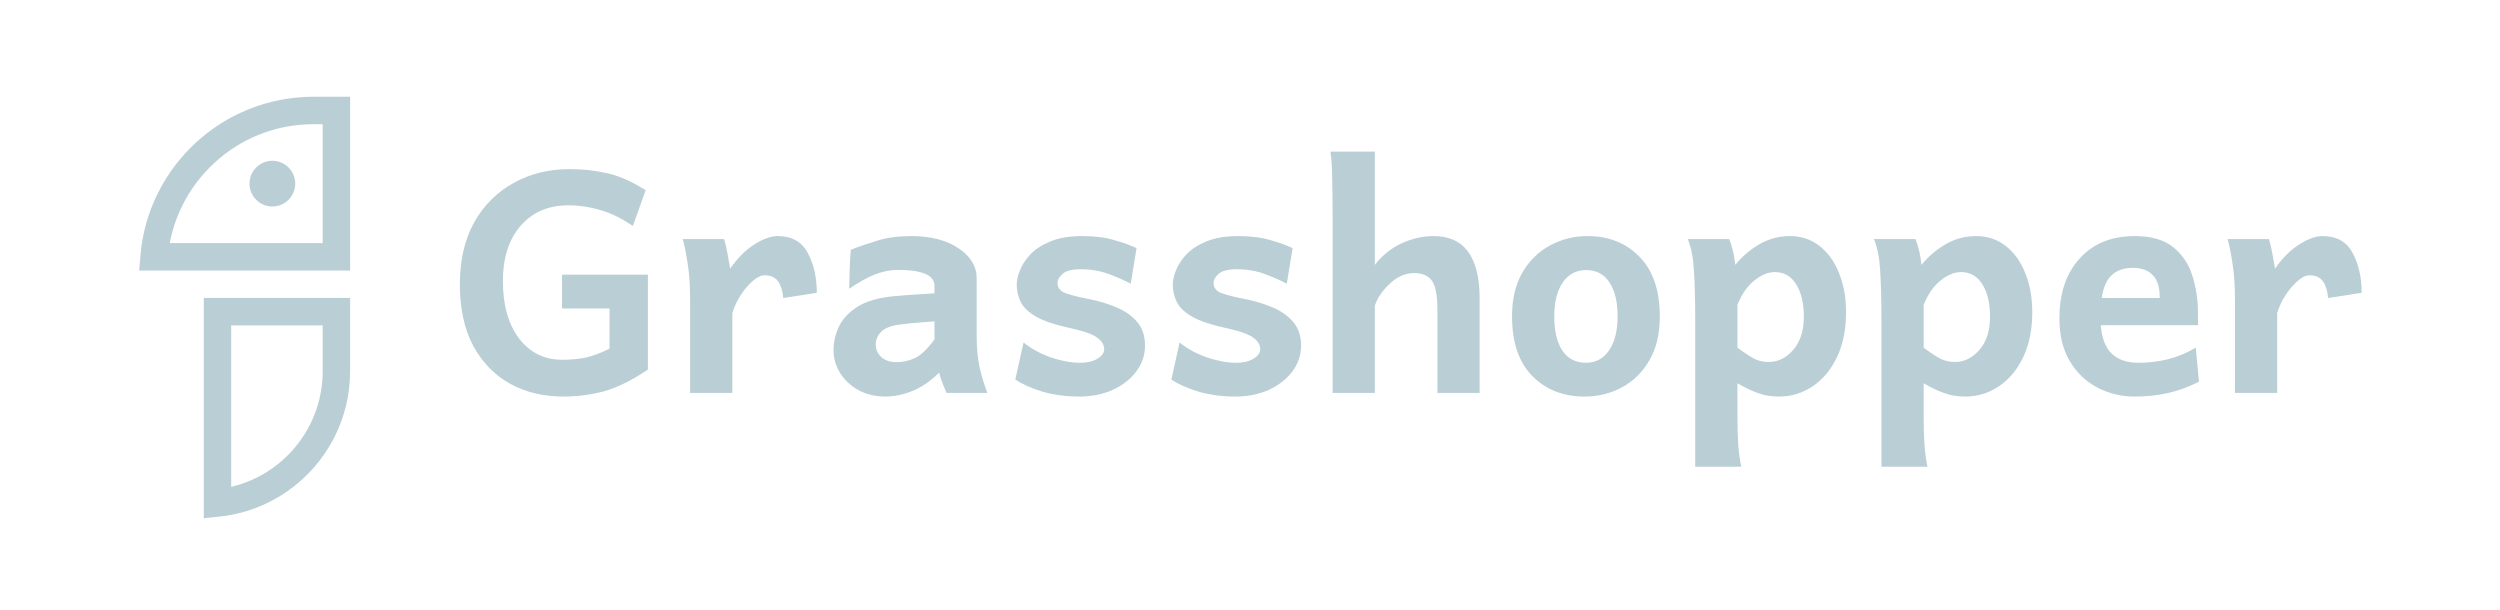 <svg width="205" height="50" viewBox="0 0 205 50" fill="none" xmlns="http://www.w3.org/2000/svg">
<path d="M46.201 32.518C44.552 32.518 43.09 32.166 41.815 31.462C40.54 30.748 39.534 29.709 38.797 28.346C38.072 26.971 37.709 25.295 37.709 23.316C37.709 21.337 38.099 19.644 38.88 18.237C39.671 16.83 40.749 15.753 42.112 15.005C43.475 14.246 45.009 13.867 46.713 13.867C47.768 13.867 48.785 13.977 49.763 14.197C50.742 14.406 51.803 14.873 52.946 15.599L51.891 18.534C51.022 17.929 50.143 17.495 49.252 17.231C48.373 16.967 47.493 16.835 46.614 16.835C44.976 16.835 43.667 17.396 42.689 18.517C41.722 19.639 41.238 21.139 41.238 23.019C41.238 25.02 41.683 26.603 42.574 27.768C43.464 28.923 44.64 29.5 46.102 29.5C46.817 29.5 47.46 29.439 48.032 29.319C48.614 29.187 49.263 28.945 49.978 28.593V25.295H46.086V22.525H53.127V30.308C51.797 31.198 50.593 31.792 49.516 32.089C48.45 32.375 47.345 32.518 46.201 32.518Z" fill="#BACFD5"/>
<path d="M56.59 32.221V24.619C56.59 23.41 56.519 22.382 56.376 21.535C56.244 20.678 56.112 20.035 55.98 19.606H59.377C59.465 19.87 59.559 20.265 59.657 20.793C59.756 21.321 59.828 21.733 59.872 22.03C60.477 21.161 61.136 20.502 61.851 20.051C62.565 19.589 63.203 19.358 63.764 19.358C64.929 19.358 65.753 19.82 66.237 20.744C66.732 21.656 66.979 22.744 66.979 24.009L64.225 24.438C64.181 23.877 64.044 23.426 63.813 23.085C63.582 22.744 63.203 22.574 62.675 22.574C62.4 22.574 62.087 22.728 61.735 23.036C61.383 23.333 61.054 23.717 60.746 24.19C60.438 24.663 60.207 25.158 60.053 25.674V32.221H56.59Z" fill="#BACFD5"/>
<path d="M72.602 32.518C71.778 32.518 71.041 32.342 70.393 31.99C69.755 31.638 69.255 31.171 68.892 30.588C68.529 30.006 68.348 29.379 68.348 28.708C68.348 28.071 68.491 27.439 68.776 26.812C69.073 26.174 69.579 25.625 70.294 25.163C71.019 24.701 72.02 24.41 73.295 24.289C73.581 24.256 73.949 24.223 74.4 24.19C74.861 24.157 75.307 24.13 75.735 24.108C76.164 24.075 76.461 24.058 76.626 24.058V23.448C76.626 22.986 76.362 22.651 75.834 22.442C75.318 22.233 74.592 22.129 73.658 22.129C73.009 22.129 72.355 22.261 71.695 22.525C71.047 22.788 70.36 23.173 69.634 23.679C69.645 23.404 69.656 22.931 69.667 22.261C69.689 21.579 69.722 20.985 69.766 20.48C70.469 20.205 71.206 19.952 71.976 19.721C72.756 19.479 73.669 19.358 74.713 19.358C76.329 19.358 77.626 19.694 78.605 20.364C79.594 21.024 80.089 21.843 80.089 22.821V27.653C80.089 28.544 80.166 29.357 80.32 30.094C80.485 30.819 80.699 31.528 80.963 32.221H77.615C77.538 32.045 77.439 31.809 77.318 31.512C77.198 31.215 77.093 30.896 77.005 30.555C76.312 31.248 75.587 31.748 74.828 32.056C74.07 32.364 73.328 32.518 72.602 32.518ZM73.509 29.698C74.026 29.698 74.526 29.588 75.01 29.368C75.493 29.148 76.032 28.637 76.626 27.834V26.35C76.384 26.361 75.972 26.394 75.389 26.449C74.806 26.493 74.356 26.537 74.037 26.581C73.179 26.669 72.591 26.872 72.272 27.191C71.965 27.499 71.811 27.857 71.811 28.263C71.811 28.659 71.965 29 72.272 29.286C72.591 29.56 73.004 29.698 73.509 29.698Z" fill="#BACFD5"/>
<path d="M88.499 32.518C87.4 32.518 86.383 32.38 85.448 32.105C84.525 31.82 83.794 31.49 83.255 31.116L83.931 28.082C84.547 28.587 85.289 28.994 86.157 29.302C87.037 29.599 87.839 29.747 88.565 29.747C89.147 29.747 89.62 29.637 89.983 29.418C90.357 29.187 90.544 28.928 90.544 28.642C90.544 28.28 90.351 27.961 89.966 27.686C89.593 27.4 88.818 27.131 87.641 26.878C86.476 26.625 85.585 26.323 84.97 25.971C84.354 25.619 83.931 25.218 83.7 24.767C83.48 24.317 83.37 23.833 83.37 23.316C83.37 23.019 83.453 22.651 83.618 22.211C83.783 21.761 84.063 21.321 84.459 20.892C84.865 20.452 85.415 20.09 86.108 19.804C86.811 19.507 87.691 19.358 88.746 19.358C89.758 19.358 90.632 19.468 91.368 19.688C92.116 19.897 92.726 20.117 93.198 20.348L92.72 23.267C92.259 23.014 91.676 22.756 90.972 22.492C90.269 22.217 89.488 22.079 88.631 22.079C87.905 22.079 87.405 22.206 87.13 22.459C86.855 22.701 86.718 22.948 86.718 23.201C86.718 23.509 86.855 23.75 87.13 23.926C87.416 24.091 88.103 24.284 89.191 24.503C90.049 24.668 90.829 24.899 91.533 25.196C92.248 25.493 92.819 25.894 93.248 26.4C93.677 26.905 93.891 27.549 93.891 28.329C93.891 29.121 93.649 29.835 93.165 30.473C92.693 31.099 92.05 31.6 91.236 31.974C90.423 32.336 89.51 32.518 88.499 32.518Z" fill="#BACFD5"/>
<path d="M101.295 32.518C100.196 32.518 99.179 32.38 98.245 32.105C97.321 31.82 96.59 31.49 96.051 31.116L96.727 28.082C97.343 28.587 98.085 28.994 98.954 29.302C99.833 29.599 100.636 29.747 101.361 29.747C101.944 29.747 102.417 29.637 102.779 29.418C103.153 29.187 103.34 28.928 103.34 28.642C103.34 28.28 103.148 27.961 102.763 27.686C102.389 27.4 101.614 27.131 100.438 26.878C99.272 26.625 98.382 26.323 97.766 25.971C97.151 25.619 96.727 25.218 96.496 24.767C96.277 24.317 96.167 23.833 96.167 23.316C96.167 23.019 96.249 22.651 96.414 22.211C96.579 21.761 96.859 21.321 97.255 20.892C97.662 20.452 98.212 20.09 98.904 19.804C99.608 19.507 100.487 19.358 101.543 19.358C102.554 19.358 103.428 19.468 104.164 19.688C104.912 19.897 105.522 20.117 105.995 20.348L105.517 23.267C105.055 23.014 104.472 22.756 103.769 22.492C103.065 22.217 102.285 22.079 101.427 22.079C100.702 22.079 100.201 22.206 99.927 22.459C99.652 22.701 99.514 22.948 99.514 23.201C99.514 23.509 99.652 23.75 99.927 23.926C100.212 24.091 100.899 24.284 101.988 24.503C102.845 24.668 103.626 24.899 104.329 25.196C105.044 25.493 105.616 25.894 106.044 26.4C106.473 26.905 106.687 27.549 106.687 28.329C106.687 29.121 106.446 29.835 105.962 30.473C105.489 31.099 104.846 31.6 104.033 31.974C103.219 32.336 102.307 32.518 101.295 32.518Z" fill="#BACFD5"/>
<path d="M109.276 32.221C109.276 32.221 109.276 31.941 109.276 31.38C109.276 30.808 109.276 30.066 109.276 29.154C109.276 28.23 109.276 27.23 109.276 26.152C109.276 25.064 109.276 23.992 109.276 22.937C109.276 21.881 109.276 20.936 109.276 20.101C109.276 19.265 109.276 18.649 109.276 18.254C109.276 16.923 109.265 15.758 109.243 14.758C109.232 13.746 109.183 12.971 109.095 12.433H112.739C112.739 12.433 112.739 12.729 112.739 13.323C112.739 13.917 112.739 14.659 112.739 15.549C112.739 16.429 112.739 17.325 112.739 18.237C112.739 19.139 112.739 19.919 112.739 20.579C112.739 21.227 112.739 21.607 112.739 21.717C113.344 20.936 114.075 20.348 114.933 19.952C115.801 19.556 116.675 19.358 117.555 19.358C120.072 19.358 121.331 21.073 121.331 24.503C121.331 24.91 121.331 25.438 121.331 26.087C121.331 26.724 121.331 27.395 121.331 28.098C121.331 28.802 121.331 29.467 121.331 30.094C121.331 30.72 121.331 31.231 121.331 31.627C121.331 32.023 121.331 32.221 121.331 32.221H117.868C117.868 32.221 117.868 31.957 117.868 31.429C117.868 30.891 117.868 30.236 117.868 29.467C117.868 28.686 117.868 27.928 117.868 27.191C117.868 26.444 117.868 25.856 117.868 25.427C117.868 24.218 117.714 23.41 117.406 23.003C117.098 22.596 116.615 22.393 115.955 22.393C115.251 22.393 114.592 22.678 113.976 23.25C113.372 23.811 112.959 24.41 112.739 25.048V32.221H109.276Z" fill="#BACFD5"/>
<path d="M129.922 32.518C128.185 32.518 126.762 31.957 125.651 30.836C124.541 29.703 123.986 28.076 123.986 25.955C123.986 24.536 124.266 23.338 124.827 22.36C125.398 21.381 126.151 20.639 127.086 20.134C128.031 19.617 129.059 19.358 130.17 19.358C131.917 19.358 133.341 19.925 134.441 21.057C135.551 22.189 136.106 23.822 136.106 25.955C136.106 27.373 135.82 28.571 135.249 29.549C134.688 30.517 133.94 31.253 133.006 31.759C132.071 32.265 131.044 32.518 129.922 32.518ZM130.054 29.747C130.846 29.747 131.472 29.412 131.934 28.741C132.407 28.06 132.643 27.131 132.643 25.955C132.643 24.767 132.423 23.838 131.983 23.168C131.544 22.486 130.901 22.145 130.054 22.145C129.252 22.145 128.614 22.486 128.141 23.168C127.68 23.838 127.449 24.767 127.449 25.955C127.449 27.131 127.669 28.06 128.108 28.741C128.559 29.412 129.208 29.747 130.054 29.747Z" fill="#BACFD5"/>
<path d="M139.008 38.273V26.235C139.008 24.696 138.975 23.382 138.909 22.294C138.854 21.205 138.684 20.309 138.398 19.606H141.795C141.883 19.793 141.971 20.062 142.059 20.414C142.158 20.766 142.235 21.2 142.29 21.717C142.862 21.024 143.527 20.458 144.285 20.018C145.055 19.578 145.885 19.358 146.775 19.358C147.699 19.358 148.507 19.628 149.199 20.166C149.892 20.705 150.425 21.447 150.799 22.393C151.184 23.327 151.376 24.399 151.376 25.608C151.376 27.015 151.129 28.241 150.634 29.286C150.139 30.319 149.474 31.116 148.639 31.677C147.803 32.237 146.88 32.518 145.868 32.518C145.22 32.518 144.637 32.419 144.12 32.221C143.604 32.034 143.054 31.77 142.471 31.429V34.068C142.471 35.057 142.493 35.871 142.537 36.508C142.592 37.157 142.675 37.745 142.785 38.273H139.008ZM145.044 29.681C145.802 29.681 146.467 29.352 147.039 28.692C147.622 28.021 147.913 27.12 147.913 25.988C147.913 24.866 147.704 23.976 147.286 23.316C146.869 22.645 146.286 22.31 145.538 22.31C144.989 22.31 144.428 22.541 143.856 23.003C143.285 23.454 142.823 24.119 142.471 24.998V28.511C143.109 28.983 143.593 29.297 143.922 29.451C144.252 29.604 144.626 29.681 145.044 29.681Z" fill="#BACFD5"/>
<path d="M154.278 38.273V26.235C154.278 24.696 154.245 23.382 154.179 22.294C154.124 21.205 153.954 20.309 153.668 19.606H157.065C157.153 19.793 157.241 20.062 157.329 20.414C157.428 20.766 157.505 21.2 157.56 21.717C158.131 21.024 158.797 20.458 159.555 20.018C160.325 19.578 161.155 19.358 162.045 19.358C162.969 19.358 163.777 19.628 164.469 20.166C165.162 20.705 165.695 21.447 166.069 22.393C166.453 23.327 166.646 24.399 166.646 25.608C166.646 27.015 166.399 28.241 165.904 29.286C165.409 30.319 164.744 31.116 163.908 31.677C163.073 32.237 162.15 32.518 161.138 32.518C160.49 32.518 159.907 32.419 159.39 32.221C158.873 32.034 158.324 31.77 157.741 31.429V34.068C157.741 35.057 157.763 35.871 157.807 36.508C157.862 37.157 157.945 37.745 158.054 38.273H154.278ZM160.314 29.681C161.072 29.681 161.737 29.352 162.309 28.692C162.892 28.021 163.183 27.12 163.183 25.988C163.183 24.866 162.974 23.976 162.556 23.316C162.139 22.645 161.556 22.31 160.808 22.31C160.259 22.31 159.698 22.541 159.126 23.003C158.555 23.454 158.093 24.119 157.741 24.998V28.511C158.379 28.983 158.862 29.297 159.192 29.451C159.522 29.604 159.896 29.681 160.314 29.681Z" fill="#BACFD5"/>
<path d="M175.039 32.518C173.951 32.518 172.94 32.276 172.005 31.792C171.071 31.308 170.312 30.588 169.73 29.632C169.158 28.675 168.872 27.499 168.872 26.103C168.872 24.058 169.422 22.426 170.521 21.205C171.631 19.974 173.137 19.358 175.039 19.358C176.425 19.358 177.491 19.672 178.238 20.298C178.986 20.914 179.503 21.7 179.789 22.657C180.085 23.613 180.234 24.608 180.234 25.641C180.234 25.762 180.234 25.933 180.234 26.152C180.245 26.372 180.25 26.543 180.25 26.664H170.752V24.438H177.101C177.101 23.569 176.908 22.942 176.523 22.558C176.15 22.162 175.6 21.964 174.874 21.964C173.984 21.964 173.319 22.272 172.879 22.887C172.45 23.503 172.236 24.536 172.236 25.988C172.236 27.296 172.5 28.252 173.028 28.857C173.555 29.451 174.33 29.747 175.353 29.747C176.166 29.747 176.958 29.654 177.727 29.467C178.508 29.28 179.283 28.961 180.052 28.511L180.316 31.297C179.426 31.748 178.563 32.062 177.727 32.237C176.903 32.424 176.007 32.518 175.039 32.518Z" fill="#BACFD5"/>
<path d="M183.268 32.221V24.619C183.268 23.41 183.197 22.382 183.054 21.535C182.922 20.678 182.79 20.035 182.658 19.606H186.055C186.143 19.87 186.236 20.265 186.335 20.793C186.434 21.321 186.506 21.733 186.55 22.03C187.154 21.161 187.814 20.502 188.528 20.051C189.243 19.589 189.881 19.358 190.441 19.358C191.607 19.358 192.431 19.82 192.915 20.744C193.409 21.656 193.657 22.744 193.657 24.009L190.903 24.438C190.859 23.877 190.722 23.426 190.491 23.085C190.26 22.744 189.881 22.574 189.353 22.574C189.078 22.574 188.765 22.728 188.413 23.036C188.061 23.333 187.731 23.717 187.424 24.19C187.116 24.663 186.885 25.158 186.731 25.674V32.221H183.268Z" fill="#BACFD5"/>
<path d="M27.584 21.058H12.632C13.202 14.335 18.839 9.058 25.709 9.058H27.584V21.058Z" stroke="#BACFD5" stroke-width="2.25"/>
<circle cx="22.334" cy="15.058" r="1.875" fill="#BACFD5"/>
<path d="M17.834 41.25V25.558H27.584V30.433C27.584 36.059 23.311 40.687 17.834 41.25Z" stroke="#BACFD5" stroke-width="2.25"/>
</svg>
